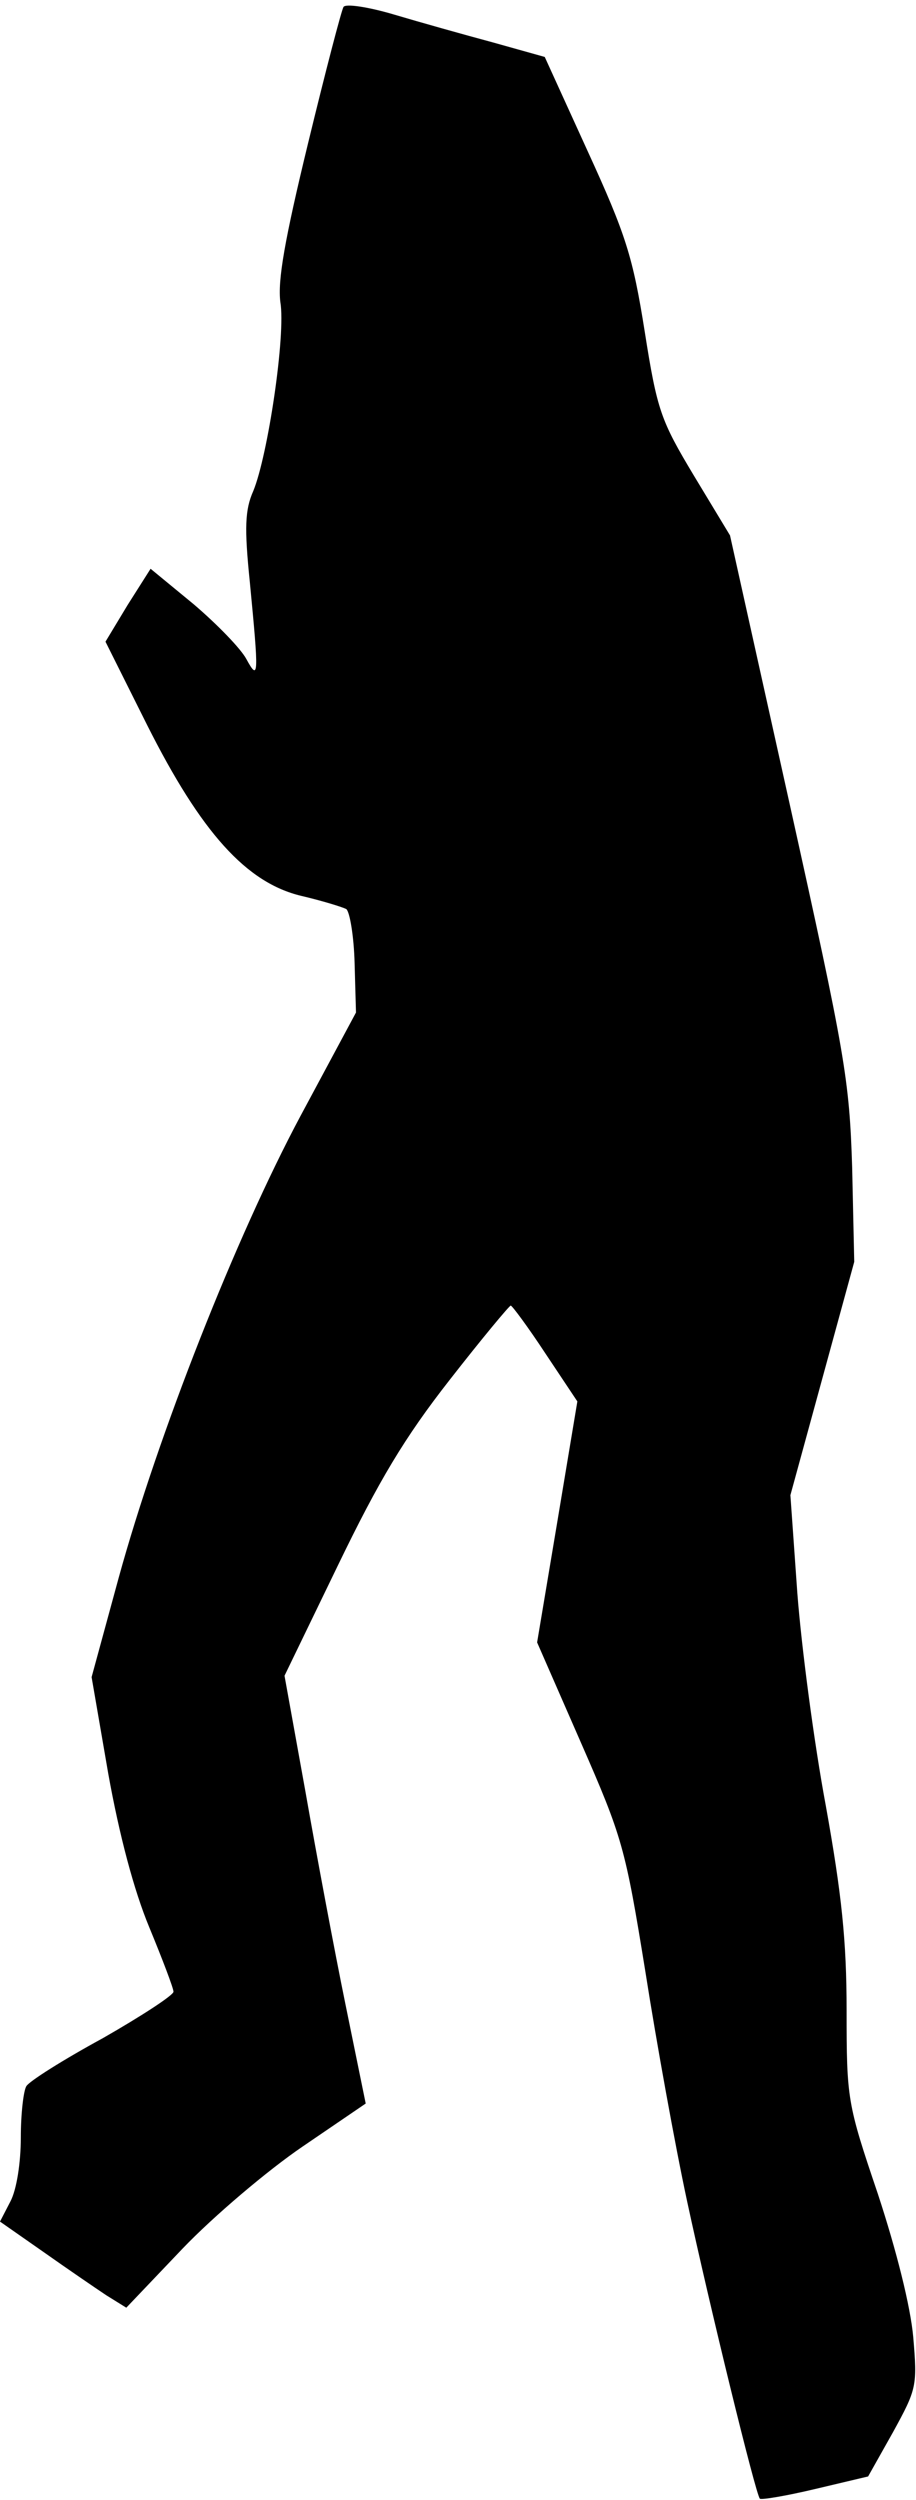 <?xml version="1.0" standalone="no"?>
<!DOCTYPE svg PUBLIC "-//W3C//DTD SVG 20010904//EN"
 "http://www.w3.org/TR/2001/REC-SVG-20010904/DTD/svg10.dtd">
<svg version="1.0" xmlns="http://www.w3.org/2000/svg"
 width="132pt" height="360pt" viewBox="0 0 132 360"
 preserveAspectRatio="xMidYMid meet">
<g transform="translate(0,360) scale(0.1,-0.1)"
fill="#000000" stroke="none">
<path fill="#000000" stroke="none" d="M495 3590 c-3 -5 -26 -93 -51 -196 -34
-140 -44 -198 -40 -229 8 -47 -18 -221 -39 -272 -12 -27 -13 -53 -5 -131 13
-135 13 -144 -5 -111 -8 15 -42 50 -76 79 l-62 51 -33 -52 -32 -53 60 -120
c78 -155 143 -227 222 -246 30 -7 59 -16 65 -19 5 -4 11 -39 12 -78 l2 -71
-80 -149 c-93 -174 -205 -458 -262 -665 l-39 -143 24 -139 c16 -89 37 -168 59
-221 19 -46 35 -88 35 -93 0 -5 -46 -35 -102 -67 -57 -31 -106 -62 -110 -69
-4 -6 -8 -39 -8 -74 0 -36 -6 -75 -15 -92 l-15 -29 63 -44 c34 -24 75 -52 90
-62 l29 -18 81 85 c45 47 123 113 173 147 l91 62 -29 142 c-16 78 -42 217 -58
308 l-30 166 77 159 c59 122 96 184 161 267 46 59 86 107 88 107 2 0 25 -31
50 -69 l46 -69 -29 -174 -29 -173 63 -144 c60 -137 64 -151 93 -330 16 -102
43 -251 60 -330 32 -149 99 -423 105 -429 2 -2 38 4 80 14 l76 18 36 64 c34
62 35 66 29 137 -4 44 -24 124 -51 206 -44 130 -45 136 -45 264 0 100 -7 167
-30 295 -17 91 -35 228 -41 306 l-10 141 46 168 46 168 -3 136 c-4 127 -10
162 -90 523 l-86 387 -52 86 c-48 80 -53 94 -71 208 -17 107 -27 139 -82 259
l-62 136 -75 21 c-41 11 -105 29 -142 40 -37 11 -70 16 -73 11z"/>
</g>
</svg>
